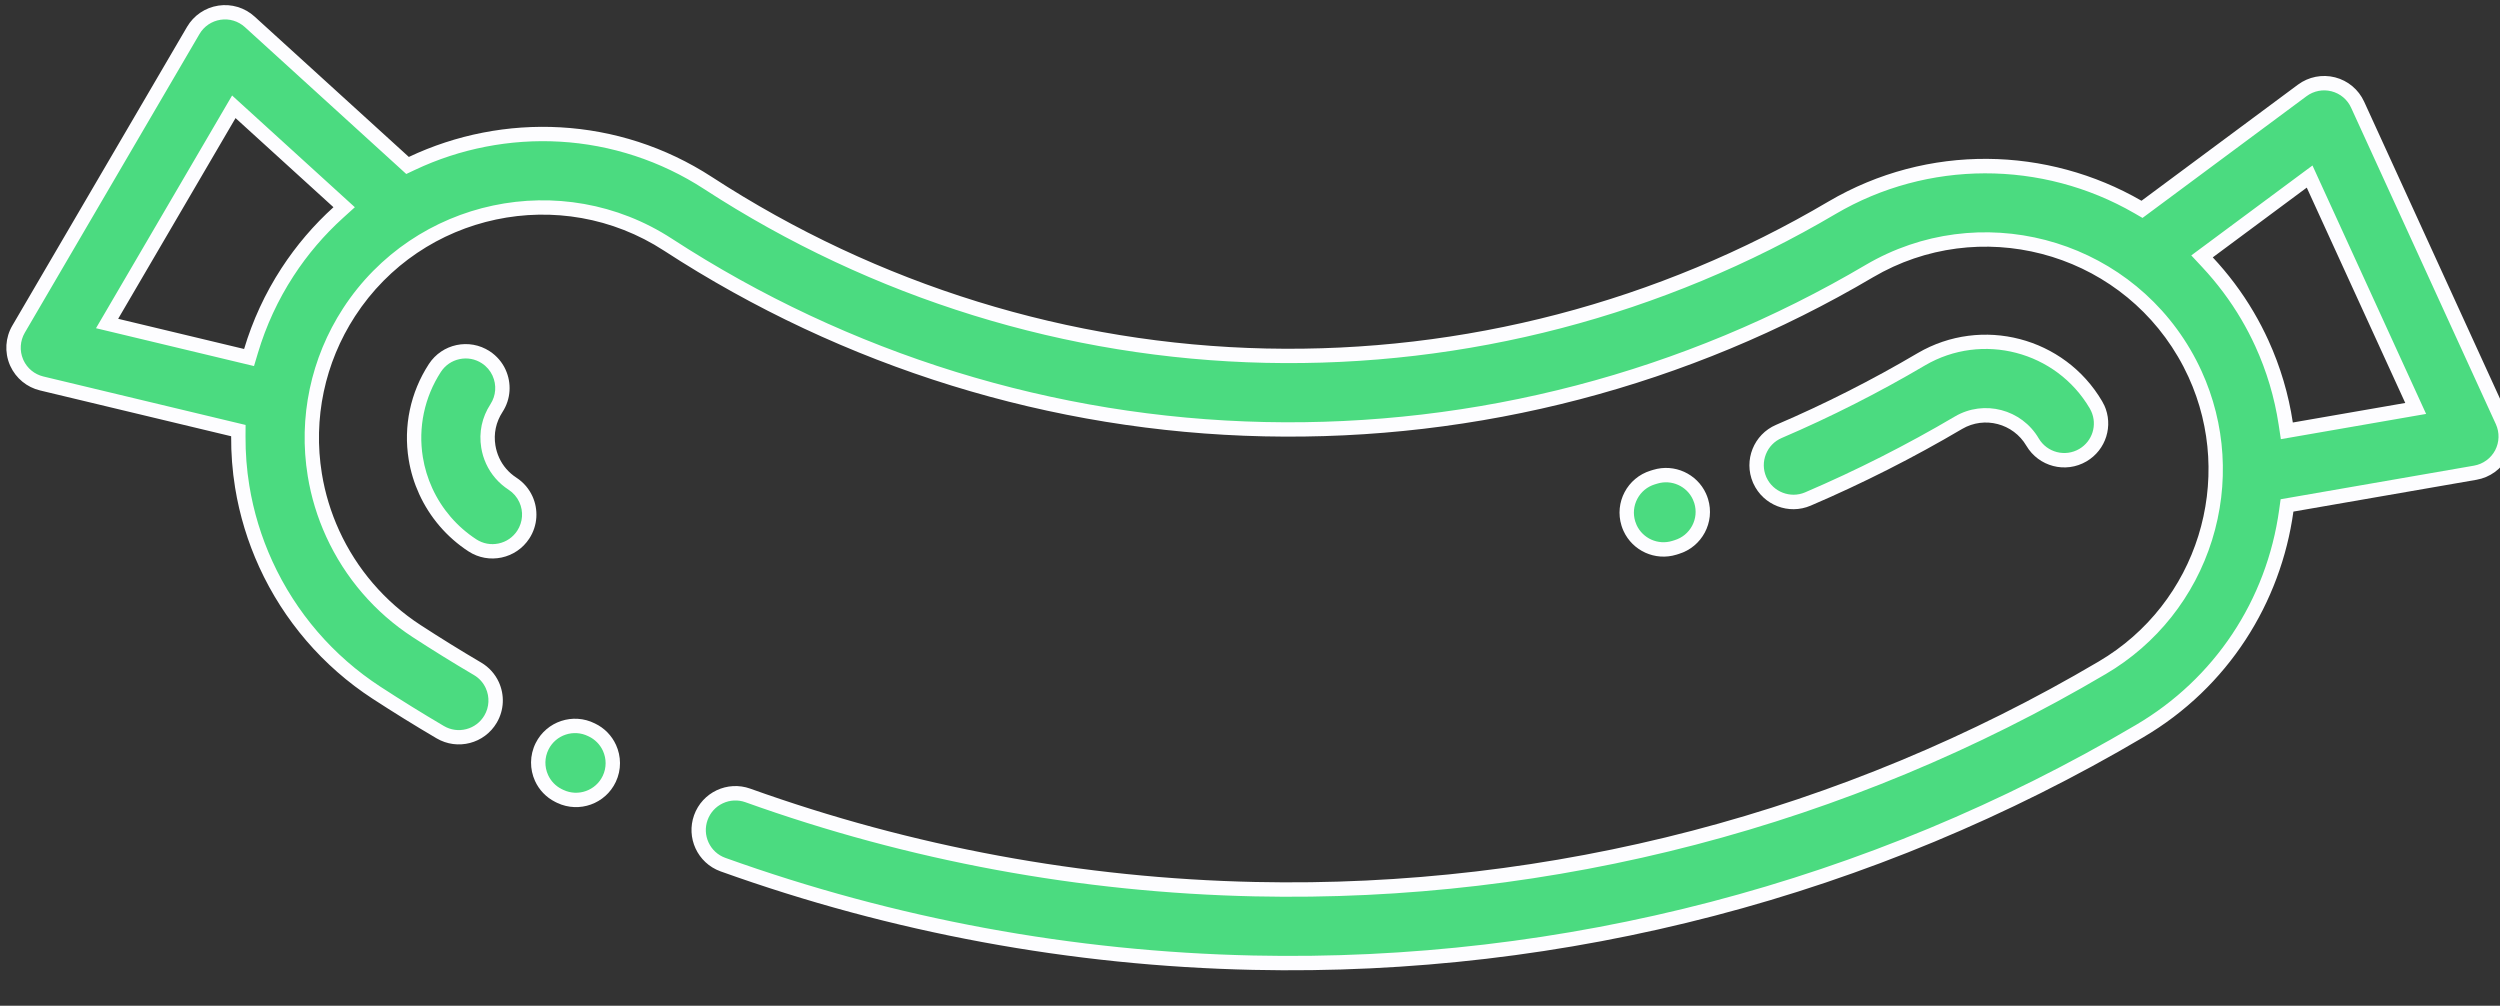 <svg width="87" height="35" xmlns="http://www.w3.org/2000/svg">

 <rect width="100%" height="100%" fill="#333333" stroke="none"/>

 <g>
  <title>background</title>
  <rect fill="none" id="canvas_background" height="37" width="89" y="-1" x="-1"/>
 </g>
 <g>
  <title>Layer 1</title>
  <g id="svg_11">
   <g transform="rotate(65.421, 20.028, 26.549)" id="Group_14">
    <g id="Group_13">
     <g fill="#4bdb80" id="Path_6">
      <path id="svg_1" d="m20.014,27.842c-0.389,0 -0.753,-0.174 -0.998,-0.478c-0.443,-0.55 -0.355,-1.358 0.196,-1.801l0.002,-0.002l0.002,-0.002c0.231,-0.195 0.524,-0.302 0.825,-0.302c0.378,0 0.735,0.165 0.978,0.454c0.455,0.539 0.387,1.348 -0.151,1.803c-0.018,0.015 -0.037,0.031 -0.056,0.046c-0.229,0.184 -0.505,0.282 -0.799,0.282z"/>
      <path id="svg_2" fill="#fdfdff" d="m20.042,25.507c-0.242,0 -0.478,0.086 -0.664,0.243l-0.004,0.004l-0.005,0.004c-0.443,0.357 -0.514,1.007 -0.158,1.449c0.197,0.245 0.49,0.385 0.803,0.385c0.236,0 0.458,-0.079 0.642,-0.226c0.018,-0.015 0.036,-0.029 0.052,-0.043c0.434,-0.366 0.488,-1.017 0.122,-1.451c-0.196,-0.232 -0.483,-0.365 -0.787,-0.365m0,-0.5c0.435,0 0.867,0.184 1.169,0.542c0.545,0.645 0.464,1.61 -0.181,2.156c-0.02,0.017 -0.04,0.033 -0.06,0.049c-0.282,0.227 -0.62,0.338 -0.956,0.338c-0.447,0 -0.89,-0.195 -1.193,-0.571c-0.53,-0.658 -0.424,-1.623 0.234,-2.153c0.287,-0.243 0.638,-0.361 0.987,-0.361z"/>
     </g>
    </g>
   </g>
   <g transform="rotate(65.421, 16.447, 15.808)" id="Group_16">
    <g id="Group_15">
     <g fill="#4bdb80" id="Path_7">
      <path id="svg_3" d="m16.935,17.826c-0.399,0 -0.796,-0.053 -1.18,-0.159c-1.07,-0.293 -1.988,-0.972 -2.584,-1.912c-0.183,-0.289 -0.243,-0.631 -0.168,-0.965c0.075,-0.334 0.275,-0.618 0.563,-0.801c0.205,-0.13 0.442,-0.199 0.684,-0.199c0.441,0 0.846,0.222 1.082,0.594c0.258,0.406 0.638,0.688 1.1,0.815c0.168,0.046 0.34,0.069 0.511,0.069c0.357,0 0.708,-0.103 1.014,-0.297c0.205,-0.13 0.442,-0.199 0.684,-0.199c0.442,0 0.846,0.222 1.082,0.594c0.183,0.289 0.243,0.631 0.168,0.965c-0.075,0.334 -0.275,0.618 -0.563,0.801c-0.715,0.453 -1.542,0.693 -2.393,0.693z"/>
      <path id="svg_4" fill="#fdfdff" d="m14.25,14.04c-0.194,0 -0.385,0.055 -0.55,0.16c-0.232,0.147 -0.393,0.376 -0.453,0.645c-0.06,0.268 -0.012,0.544 0.135,0.776c0.563,0.887 1.429,1.528 2.439,1.805c0.362,0.099 0.737,0.15 1.114,0.15c0.803,0 1.584,-0.226 2.259,-0.654c0.232,-0.147 0.393,-0.376 0.453,-0.645c0.06,-0.268 0.012,-0.544 -0.135,-0.776c-0.19,-0.299 -0.515,-0.478 -0.871,-0.478c-0.195,0 -0.385,0.055 -0.55,0.16c-0.346,0.22 -0.743,0.336 -1.148,0.336c-0.193,0 -0.387,-0.026 -0.577,-0.078c-0.523,-0.143 -0.953,-0.462 -1.245,-0.922c-0.19,-0.299 -0.516,-0.478 -0.871,-0.478m0,-0.5c0.506,0 1.002,0.251 1.293,0.71c0.224,0.353 0.554,0.598 0.955,0.708c0.148,0.04 0.297,0.06 0.445,0.06c0.309,0 0.611,-0.087 0.88,-0.258c0.254,-0.161 0.538,-0.238 0.818,-0.238c0.506,-0 1.002,0.251 1.293,0.71c0.452,0.713 0.241,1.659 -0.472,2.111c-0.761,0.483 -1.64,0.732 -2.527,0.732c-0.417,0 -0.837,-0.055 -1.246,-0.168c-1.131,-0.31 -2.1,-1.027 -2.729,-2.019c-0.453,-0.713 -0.241,-1.658 0.472,-2.111c0.254,-0.161 0.538,-0.238 0.818,-0.238z"/>
     </g>
    </g>
   </g>
   <g transform="rotate(65.421, 57.933, 17.827)" id="Group_18">
    <g id="Group_17">
     <g fill="#4bdb80" id="Path_8">
      <path id="svg_5" d="m57.929,19.152c-0.056,0 -0.113,-0.004 -0.167,-0.011c-0.339,-0.044 -0.641,-0.218 -0.849,-0.489c-0.208,-0.271 -0.299,-0.607 -0.255,-0.946l0.013,-0.096c0.085,-0.633 0.629,-1.11 1.265,-1.11c0.057,0 0.115,0.004 0.172,0.012c0.339,0.045 0.64,0.22 0.847,0.492c0.207,0.272 0.297,0.608 0.251,0.947l-0.011,0.087c-0.083,0.636 -0.628,1.115 -1.267,1.115z"/>
      <path id="svg_6" fill="#fdfdff" d="m57.936,16.751c-0.512,0 -0.949,0.384 -1.017,0.893l-0.013,0.095c-0.036,0.273 0.037,0.543 0.205,0.761c0.168,0.218 0.41,0.358 0.684,0.393c0.044,0.006 0.089,0.009 0.134,0.009c0.514,0 0.952,-0.385 1.019,-0.897l0.011,-0.087c0.036,-0.273 -0.035,-0.543 -0.202,-0.762c-0.167,-0.219 -0.409,-0.359 -0.682,-0.396c-0.046,-0.006 -0.093,-0.009 -0.139,-0.009m0,-0.5c0.068,0 0.137,0.005 0.206,0.014c0.837,0.112 1.425,0.882 1.313,1.719l-0.011,0.086c-0.101,0.771 -0.758,1.332 -1.515,1.332c-0.066,0 -0.133,-0.004 -0.2,-0.013c-0.838,-0.109 -1.428,-0.877 -1.319,-1.715l0.013,-0.096c0.103,-0.768 0.76,-1.327 1.513,-1.327z"/>
     </g>
    </g>
   </g>
   <g transform="rotate(65.421, 67.071, 15.351)" id="Group_20">
    <g id="Group_19">
     <g fill="#4bdb80" id="Path_9">
      <path id="svg_7" d="m65.893,21.219c-0.011,0 -0.021,-0 -0.032,-0c-0.341,-0.008 -0.659,-0.149 -0.895,-0.397c-0.236,-0.248 -0.361,-0.572 -0.353,-0.914c0.045,-1.846 -0.03,-3.714 -0.221,-5.552c-0.246,-2.434 1.535,-4.618 3.97,-4.867c0.044,-0.004 0.088,-0.007 0.132,-0.007c0.657,0 1.204,0.494 1.271,1.149c0.072,0.702 -0.441,1.331 -1.143,1.403c-1.033,0.106 -1.788,1.03 -1.684,2.059c0.203,1.944 0.282,3.921 0.234,5.875c-0.017,0.688 -0.59,1.248 -1.278,1.248z"/>
      <path id="svg_8" fill="#fdfdff" d="m68.494,9.732c-0.035,0 -0.072,0.002 -0.107,0.005c-2.297,0.235 -3.978,2.296 -3.746,4.592c0.193,1.848 0.268,3.727 0.223,5.584c-0.007,0.275 0.094,0.536 0.284,0.735c0.19,0.199 0.446,0.313 0.72,0.319c0.009,0 0.018,0 0.026,0c0.554,0 1.015,-0.451 1.029,-1.004c0.047,-1.944 -0.031,-3.91 -0.233,-5.844c-0.118,-1.167 0.738,-2.214 1.908,-2.333c0.565,-0.058 0.977,-0.564 0.92,-1.129c-0.054,-0.527 -0.494,-0.925 -1.022,-0.925m-0,-0.5c0.777,0 1.439,0.586 1.52,1.374c0.086,0.841 -0.526,1.591 -1.366,1.678c-0.896,0.092 -1.551,0.895 -1.461,1.786c0.204,1.954 0.283,3.941 0.235,5.907c-0.02,0.832 -0.701,1.492 -1.528,1.492c-0.013,0 -0.025,-0 -0.038,-0c-0.844,-0.021 -1.512,-0.722 -1.492,-1.566c0.045,-1.835 -0.029,-3.69 -0.22,-5.52c-0.259,-2.572 1.621,-4.878 4.193,-5.141c0.053,-0.005 0.106,-0.008 0.158,-0.008z"/>
     </g>
    </g>
   </g>
   <g id="Group_22">
    <g transform="rotate(65.421, 43.143, 12.131)" id="Group_21">
     <g fill="#4bdb80" id="Path_10">
      <path id="svg_9" d="m25.898,51.04c-0.011,0 -0.023,-0 -0.034,-0c-0.403,-0.01 -0.782,-0.214 -1.013,-0.543l-6.924,-9.852c-0.223,-0.317 -0.29,-0.713 -0.184,-1.086c0.106,-0.373 0.372,-0.674 0.728,-0.826l6.675,-2.85l0.154,-0.066l-0.002,-0.167c-0.023,-1.776 0.403,-3.544 1.232,-5.112c0.855,-1.618 2.126,-2.993 3.677,-3.976c5.854,-3.711 10.535,-8.952 13.539,-15.156c3.018,-6.234 4.233,-13.171 3.513,-20.059c-0.386,-3.77 1.301,-7.483 4.404,-9.69l0.134,-0.095l-0.034,-0.161l-1.41,-6.632c-0.081,-0.38 0.013,-0.77 0.257,-1.071c0.244,-0.302 0.606,-0.474 0.994,-0.474l12.114,0c0.394,0 0.773,0.186 1.013,0.498c0.241,0.312 0.324,0.726 0.224,1.107l-1.643,6.254l-0.046,0.177l0.154,0.098c2.755,1.751 4.524,4.607 4.855,7.835c1.127,10.782 -0.775,21.639 -5.5,31.4c-2.753,5.687 -6.38,10.856 -10.778,15.361c-0.243,0.249 -0.568,0.386 -0.916,0.386c-0.336,0 -0.653,-0.129 -0.894,-0.364c-0.245,-0.239 -0.382,-0.558 -0.386,-0.9c-0.004,-0.342 0.125,-0.665 0.364,-0.909c4.206,-4.308 7.673,-9.25 10.306,-14.689c4.517,-9.331 6.336,-19.713 5.258,-30.021c-0.203,-1.98 -1.132,-3.805 -2.617,-5.137c-1.475,-1.323 -3.371,-2.051 -5.339,-2.051c-0.272,0 -0.548,0.014 -0.82,0.042c-4.39,0.45 -7.597,4.386 -7.148,8.774c0.769,7.361 -0.529,14.773 -3.755,21.438c-3.211,6.633 -8.215,12.235 -14.472,16.202c-3.735,2.369 -4.846,7.334 -2.477,11.069c1.071,1.689 2.722,2.91 4.648,3.438c0.689,0.189 1.403,0.285 2.12,0.285c1.528,0 3.016,-0.431 4.302,-1.246c0.696,-0.441 1.393,-0.905 2.072,-1.38c0.216,-0.151 0.469,-0.231 0.732,-0.231c0.418,0 0.811,0.204 1.05,0.547c0.196,0.28 0.271,0.62 0.211,0.956c-0.06,0.337 -0.247,0.63 -0.527,0.825c-0.711,0.496 -1.44,0.982 -2.168,1.444c-1.696,1.076 -3.657,1.644 -5.673,1.644c-0.946,0 -1.887,-0.127 -2.796,-0.376c-0.554,-0.152 -1.108,-0.356 -1.647,-0.605l-0.18,-0.083l-0.122,0.156l-4.216,5.385c-0.244,0.312 -0.611,0.491 -1.007,0.491zm-0.194,-12.613l-0.253,0.108l-4.238,1.809l-0.284,0.121l0.177,0.253l4.653,6.62l0.194,0.276l0.208,-0.265l2.778,-3.549l0.146,-0.186l-0.178,-0.156c-0.764,-0.669 -1.426,-1.441 -1.968,-2.296c-0.488,-0.77 -0.876,-1.602 -1.152,-2.472l-0.083,-0.263zm27.479,-62.645l0.064,0.302l0.847,3.985l0.058,0.274l0.266,-0.089c0.742,-0.248 1.507,-0.413 2.272,-0.492c0.356,-0.036 0.718,-0.055 1.075,-0.055c0.976,0 1.948,0.137 2.89,0.406l0.246,0.07l0.065,-0.247l1.009,-3.841l0.082,-0.314l-0.324,0l-8.242,0l-0.309,0z"/>
      <path id="svg_10" fill="#fdfdff" d="m25.898,50.79c0.319,0 0.614,-0.144 0.811,-0.395l4.216,-5.385l0.244,-0.312l0.36,0.167c0.526,0.244 1.068,0.443 1.609,0.591c0.888,0.244 1.806,0.367 2.73,0.367c1.968,0 3.883,-0.555 5.539,-1.605c0.725,-0.459 1.451,-0.943 2.159,-1.437c0.225,-0.157 0.376,-0.393 0.424,-0.664c0.048,-0.271 -0.012,-0.544 -0.17,-0.77c-0.192,-0.276 -0.508,-0.44 -0.845,-0.44c-0.211,0 -0.415,0.064 -0.588,0.186c-0.682,0.477 -1.383,0.943 -2.082,1.386c-1.326,0.841 -2.86,1.285 -4.436,1.285c-0.739,0 -1.475,-0.099 -2.186,-0.294c-1.986,-0.545 -3.688,-1.804 -4.793,-3.545c-2.442,-3.851 -1.297,-8.971 2.554,-11.414c6.217,-3.942 11.19,-9.509 14.38,-16.099c3.206,-6.622 4.496,-13.988 3.731,-21.303c-0.463,-4.526 2.843,-8.585 7.371,-9.048c0.281,-0.029 0.565,-0.043 0.846,-0.043c2.03,0 3.986,0.751 5.506,2.115c1.531,1.374 2.49,3.255 2.699,5.297c1.082,10.355 -0.744,20.783 -5.282,30.156c-2.645,5.463 -6.128,10.427 -10.352,14.755c-0.192,0.197 -0.296,0.457 -0.293,0.732c0.003,0.275 0.114,0.532 0.31,0.724c0.194,0.189 0.449,0.293 0.719,0.293c0.28,-0 0.541,-0.11 0.737,-0.311c4.38,-4.486 7.991,-9.633 10.732,-15.296c4.705,-9.719 6.599,-20.53 5.477,-31.266c-0.323,-3.152 -2.05,-5.94 -4.74,-7.65l-0.308,-0.196l0.093,-0.353l1.643,-6.254c0.081,-0.307 0.013,-0.639 -0.18,-0.89c-0.194,-0.251 -0.499,-0.401 -0.815,-0.401l-12.114,0c-0.312,0 -0.604,0.139 -0.8,0.382c-0.196,0.242 -0.272,0.557 -0.207,0.862l1.41,6.632l0.068,0.321l-0.268,0.19c-3.029,2.155 -4.677,5.78 -4.3,9.46c0.725,6.935 -0.498,13.918 -3.537,20.194c-3.023,6.245 -7.736,11.521 -13.63,15.258c-1.514,0.96 -2.755,2.302 -3.589,3.882c-0.809,1.532 -1.225,3.258 -1.203,4.992l0.004,0.335l-0.308,0.131l-6.675,2.849c-0.287,0.123 -0.501,0.365 -0.586,0.665c-0.085,0.3 -0.032,0.619 0.148,0.874l6.924,9.852c0.187,0.265 0.492,0.429 0.815,0.437c0.009,0 0.019,0 0.028,0m-0.038,-12.701l0.166,0.525c0.269,0.85 0.647,1.662 1.124,2.413c0.529,0.834 1.175,1.588 1.921,2.241l0.356,0.312l-0.292,0.373l-2.778,3.549l-0.415,0.531l-0.387,-0.551l-4.653,-6.62l-0.355,-0.505l0.568,-0.242l4.238,-1.809l0.507,-0.216m27.015,-62.557l0.618,0l8.242,0l0.648,0l-0.165,0.627l-1.009,3.841l-0.13,0.494l-0.491,-0.14c-0.92,-0.263 -1.869,-0.396 -2.822,-0.396c-0.348,0 -0.701,0.018 -1.049,0.054c-0.748,0.077 -1.494,0.238 -2.219,0.48l-0.531,0.177l-0.116,-0.548l-0.847,-3.985l-0.128,-0.604m-26.977,75.758c-0.013,0 -0.026,-0 -0.04,-0c-0.484,-0.013 -0.934,-0.253 -1.212,-0.65l-6.924,-9.852c-0.265,-0.377 -0.346,-0.854 -0.219,-1.298c0.126,-0.444 0.446,-0.807 0.871,-0.988l6.675,-2.85c-0.047,-3.636 1.734,-7.216 5.024,-9.303c5.815,-3.687 10.465,-8.892 13.447,-15.053c2.998,-6.193 4.205,-13.081 3.489,-19.924c-0.41,-4.009 1.437,-7.735 4.507,-9.919l-1.41,-6.632c-0.096,-0.451 0.017,-0.922 0.307,-1.281c0.29,-0.359 0.727,-0.567 1.189,-0.567l12.114,0c0.474,0 0.922,0.22 1.211,0.595c0.29,0.376 0.389,0.864 0.268,1.323l-1.643,6.254c2.699,1.716 4.619,4.601 4.969,8.021c1.132,10.827 -0.778,21.732 -5.524,31.534c-2.765,5.711 -6.407,10.902 -10.825,15.427c-0.3,0.307 -0.697,0.461 -1.094,0.461c-0.385,0 -0.771,-0.145 -1.069,-0.435c-0.605,-0.59 -0.616,-1.559 -0.026,-2.163c4.187,-4.289 7.639,-9.209 10.26,-14.623c4.497,-9.29 6.307,-19.623 5.235,-29.886c-0.408,-3.986 -3.784,-6.965 -7.708,-6.965c-0.263,0 -0.528,0.013 -0.795,0.041c-4.253,0.435 -7.359,4.25 -6.924,8.5c0.774,7.407 -0.532,14.866 -3.779,21.572c-3.231,6.675 -8.267,12.312 -14.563,16.304c-3.618,2.295 -4.695,7.106 -2.4,10.724c1.038,1.636 2.636,2.819 4.503,3.331c0.674,0.185 1.366,0.276 2.054,0.276c1.463,0 2.913,-0.412 4.168,-1.208c0.691,-0.438 1.385,-0.9 2.063,-1.374c0.267,-0.186 0.572,-0.276 0.875,-0.276c0.483,0 0.958,0.228 1.255,0.654c0.484,0.692 0.315,1.646 -0.378,2.13c-0.715,0.5 -1.448,0.988 -2.177,1.45c-1.749,1.109 -3.769,1.683 -5.807,1.683c-0,0 -0,0 -0.001,0c-0.959,0 -1.922,-0.127 -2.862,-0.385c-0.583,-0.16 -1.146,-0.369 -1.686,-0.62l-4.216,5.385c-0.29,0.371 -0.735,0.587 -1.204,0.587zm-0.349,-12.525l-4.238,1.809l4.653,6.62l2.778,-3.549c-0.773,-0.677 -1.453,-1.465 -2.014,-2.35c-0.512,-0.808 -0.903,-1.659 -1.179,-2.53zm27.943,-62.733l0.847,3.985c0.741,-0.247 1.518,-0.421 2.326,-0.503c0.369,-0.038 0.736,-0.056 1.1,-0.056c1.02,0 2.014,0.145 2.959,0.416l1.009,-3.841l-8.242,0z"/>
     </g>
    </g>
   </g>
  </g>
 </g>
</svg>
